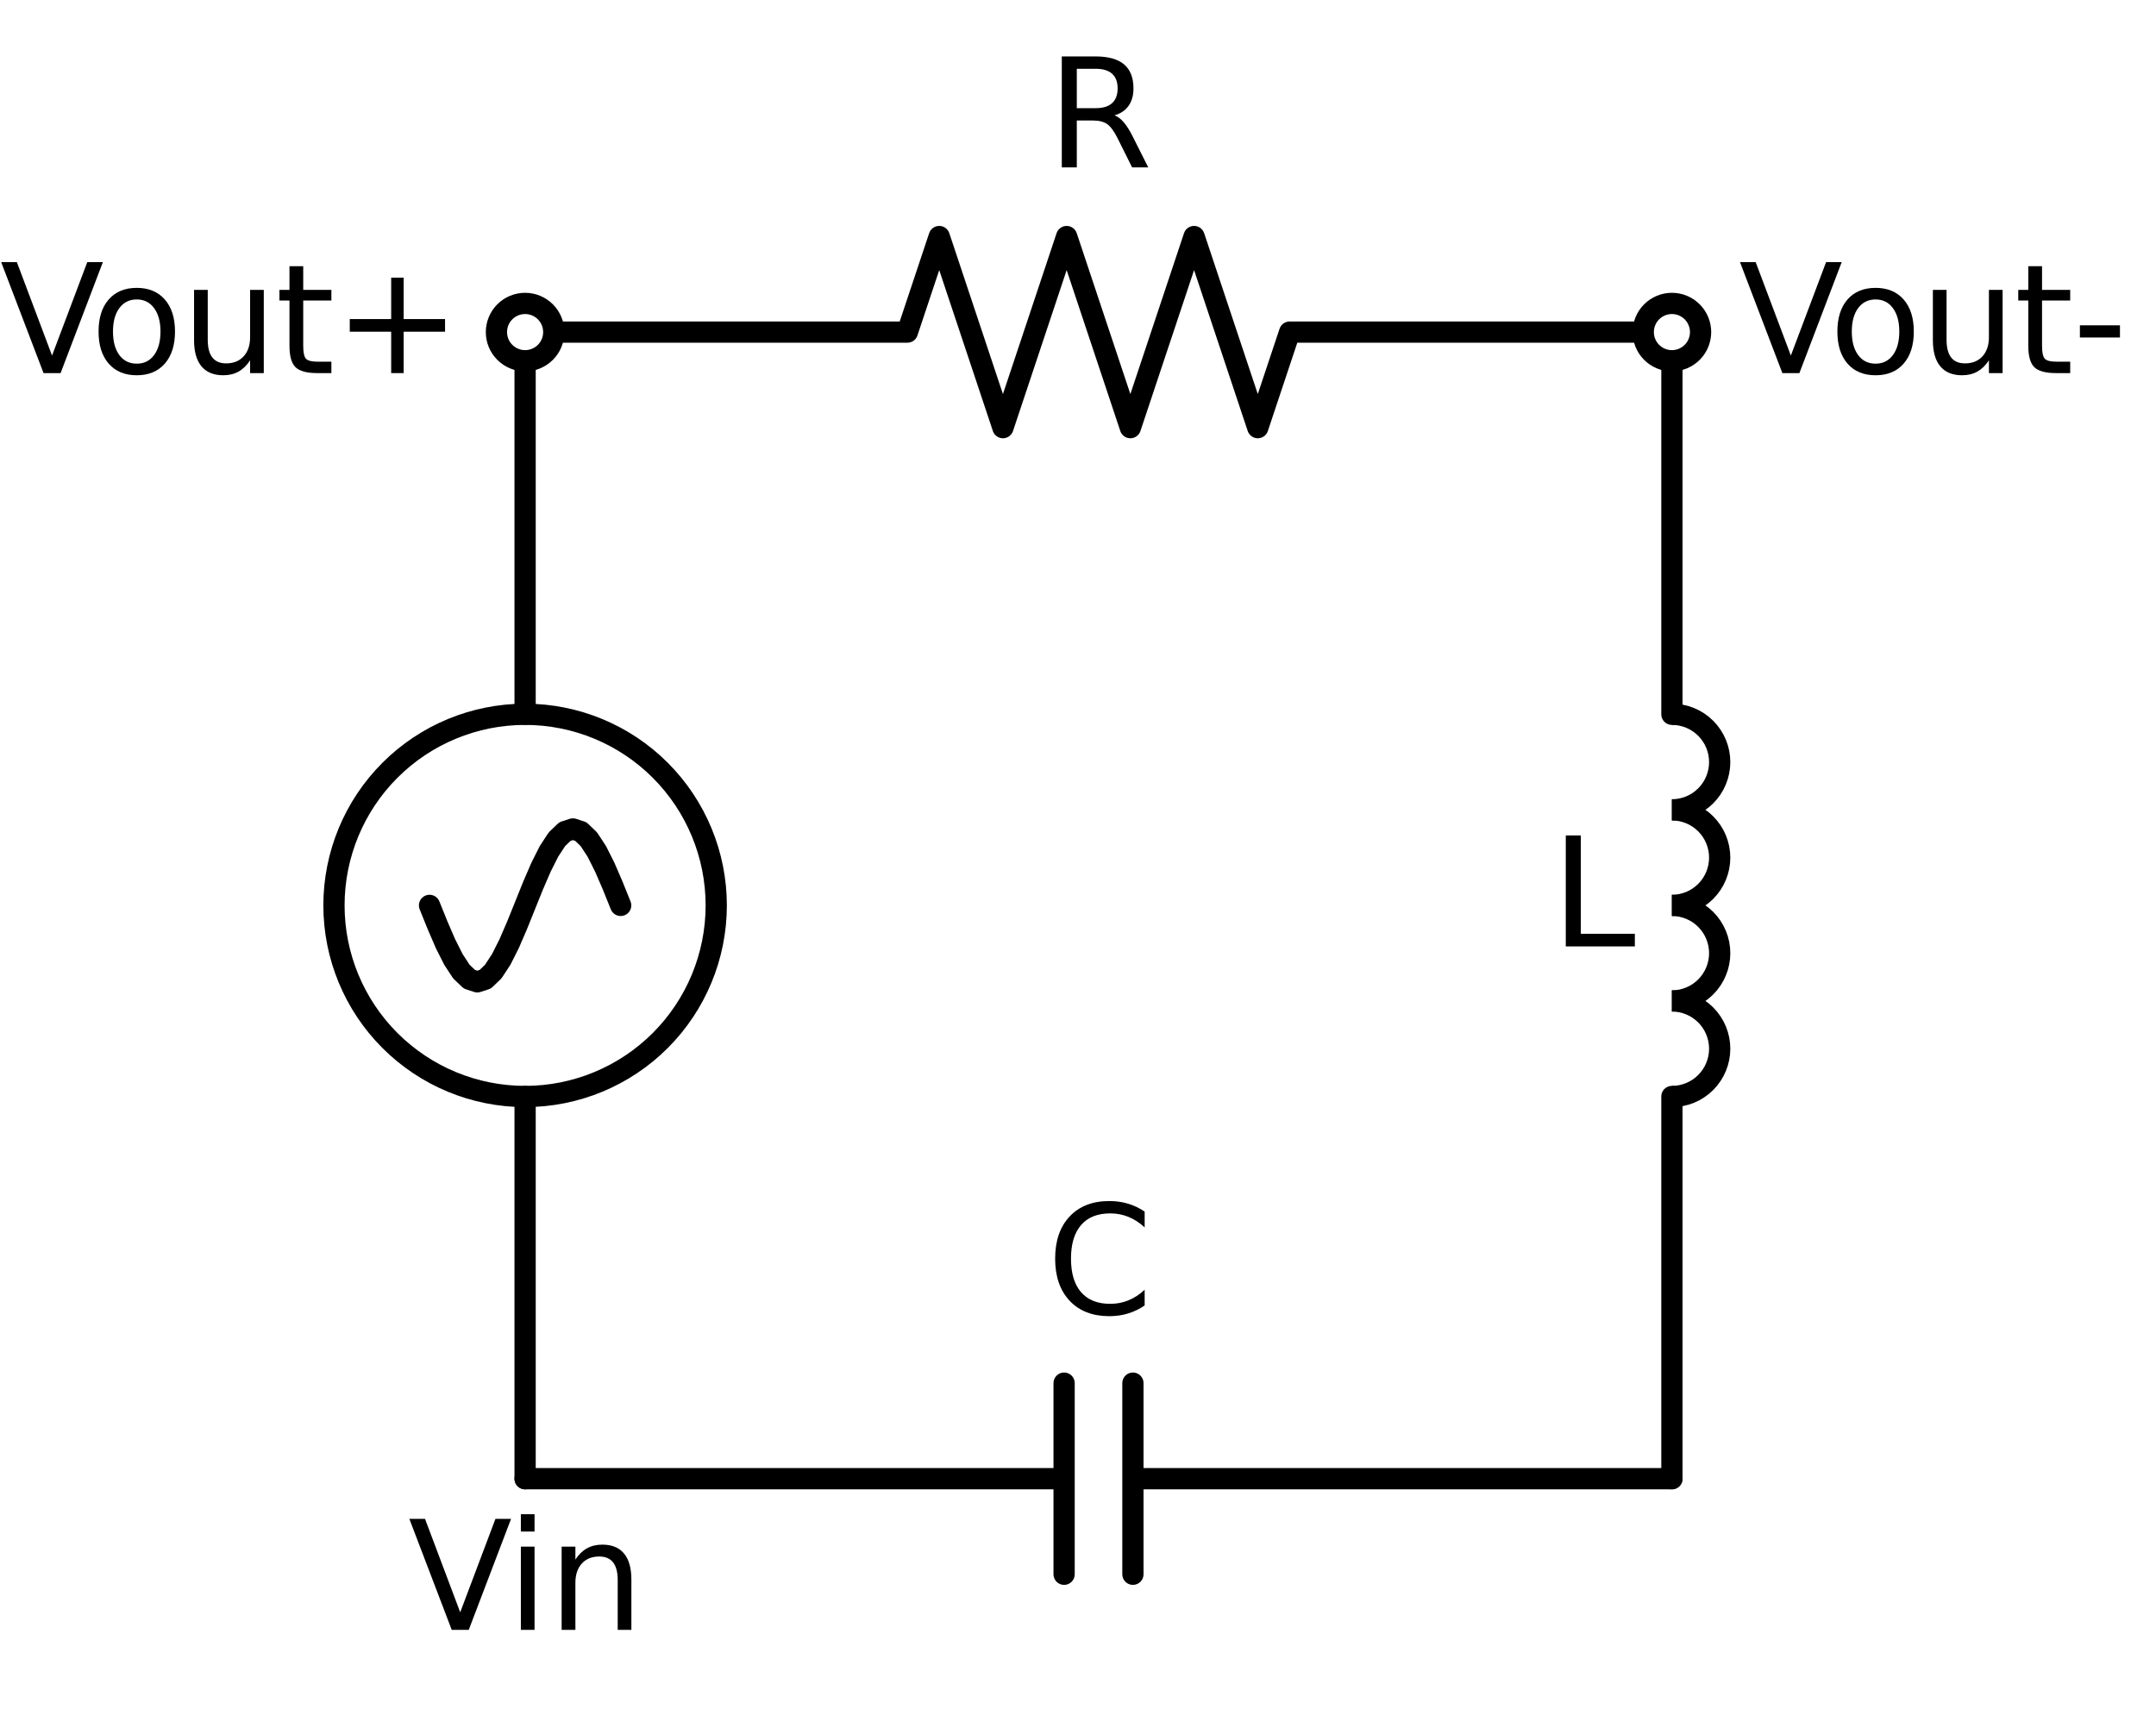 <?xml version="1.0" encoding="utf-8" standalone="no"?>
<!DOCTYPE svg PUBLIC "-//W3C//DTD SVG 1.1//EN"
  "http://www.w3.org/Graphics/SVG/1.1/DTD/svg11.dtd">
<svg xmlns:xlink="http://www.w3.org/1999/xlink" width="203.039pt" height="161.56pt" viewBox="0 0 203.039 161.56" xmlns="http://www.w3.org/2000/svg" version="1.1">
 <defs>
  <style type="text/css">*{stroke-linejoin: round; stroke-linecap: butt}</style>
 </defs>
 <g id="figure_1">
  <g id="patch_1">
   <path d="M 0 161.56 
L 203.039 161.56 
L 203.039 0 
L 0 0 
z
" style="fill: #ffffff"/>
  </g>
  <g id="axes_1">
   <g id="patch_2">
    <path d="M 49.451 103.28 
C 54.224 103.28 58.803 101.383 62.179 98.008 
C 65.554 94.632 67.451 90.054 67.451 85.28 
C 67.451 80.506 65.554 75.928 62.179 72.552 
C 58.803 69.177 54.224 67.28 49.451 67.28 
C 44.677 67.28 40.098 69.177 36.723 72.552 
C 33.347 75.928 31.451 80.506 31.451 85.28 
C 31.451 90.054 33.347 94.632 36.723 98.008 
C 40.098 101.383 44.677 103.28 49.451 103.28 
L 49.451 103.28 
z
" clip-path="url(#p1e2c461dec)" style="fill: none; stroke: #000000; stroke-width: 2; stroke-linejoin: miter"/>
   </g>
   <g id="patch_3">
    <path d="M 157.451 76.28 
C 158.644 76.28 159.789 75.806 160.633 74.962 
C 161.476 74.118 161.951 72.973 161.951 71.78 
C 161.951 70.587 161.476 69.442 160.633 68.598 
C 159.789 67.754 158.644 67.28 157.451 67.28 
" clip-path="url(#p1e2c461dec)" style="fill: none; stroke: #000000; stroke-width: 2; stroke-linejoin: miter"/>
   </g>
   <g id="patch_4">
    <path d="M 157.451 85.28 
C 158.644 85.28 159.789 84.806 160.633 83.962 
C 161.476 83.118 161.951 81.973 161.951 80.78 
C 161.951 79.587 161.476 78.442 160.633 77.598 
C 159.789 76.754 158.644 76.28 157.451 76.28 
" clip-path="url(#p1e2c461dec)" style="fill: none; stroke: #000000; stroke-width: 2; stroke-linejoin: miter"/>
   </g>
   <g id="patch_5">
    <path d="M 157.451 94.28 
C 158.644 94.28 159.789 93.806 160.633 92.962 
C 161.476 92.118 161.951 90.973 161.951 89.78 
C 161.951 88.587 161.476 87.442 160.633 86.598 
C 159.789 85.754 158.644 85.28 157.451 85.28 
" clip-path="url(#p1e2c461dec)" style="fill: none; stroke: #000000; stroke-width: 2; stroke-linejoin: miter"/>
   </g>
   <g id="patch_6">
    <path d="M 157.451 103.28 
C 158.644 103.28 159.789 102.806 160.633 101.962 
C 161.476 101.118 161.951 99.973 161.951 98.78 
C 161.951 97.587 161.476 96.442 160.633 95.598 
C 159.789 94.754 158.644 94.28 157.451 94.28 
" clip-path="url(#p1e2c461dec)" style="fill: none; stroke: #000000; stroke-width: 2; stroke-linejoin: miter"/>
   </g>
   <g id="line2d_1">
    <path d="M 49.451 139.28 
L 49.451 103.28 
L 49.451 103.28 
M 49.451 67.28 
L 49.451 67.28 
L 49.451 31.28 
" clip-path="url(#p1e2c461dec)" style="fill: none; stroke: #000000; stroke-width: 2; stroke-linecap: round"/>
   </g>
   <g id="line2d_2">
    <path d="M 58.451 85.28 
L 57.701 83.417 
L 56.951 81.68 
L 56.201 80.189 
L 55.451 79.045 
L 54.701 78.325 
L 53.951 78.08 
L 53.201 78.325 
L 52.451 79.045 
L 51.701 80.189 
L 50.951 81.68 
L 50.201 83.417 
L 49.451 85.28 
L 48.701 87.143 
L 47.951 88.88 
L 47.201 90.371 
L 46.451 91.515 
L 45.701 92.235 
L 44.951 92.48 
L 44.201 92.235 
L 43.451 91.515 
L 42.701 90.371 
L 41.951 88.88 
L 41.201 87.143 
L 40.451 85.28 
" clip-path="url(#p1e2c461dec)" style="fill: none; stroke: #000000; stroke-width: 2; stroke-linecap: round"/>
   </g>
   <g id="line2d_3">
    <path d="M 49.451 31.28 
L 85.451 31.28 
L 88.451 22.28 
L 94.451 40.28 
L 100.451 22.28 
L 106.451 40.28 
L 112.451 22.28 
L 118.451 40.28 
L 121.451 31.28 
L 157.451 31.28 
" clip-path="url(#p1e2c461dec)" style="fill: none; stroke: #000000; stroke-width: 2; stroke-linecap: round"/>
   </g>
   <g id="line2d_4">
    <path d="M 157.451 31.28 
L 157.451 67.28 
M 157.451 103.28 
L 157.451 139.28 
" clip-path="url(#p1e2c461dec)" style="fill: none; stroke: #000000; stroke-width: 2; stroke-linecap: round"/>
   </g>
   <g id="line2d_5">
    <path d="M 157.451 139.28 
L 106.691 139.28 
M 106.691 148.28 
L 106.691 130.28 
M 100.211 148.28 
L 100.211 130.28 
M 100.211 139.28 
L 49.451 139.28 
" clip-path="url(#p1e2c461dec)" style="fill: none; stroke: #000000; stroke-width: 2; stroke-linecap: round"/>
   </g>
   <g id="text_1">
    <!-- Vin -->
    <g transform="translate(38.439 153.518) scale(0.14 -0.14)">
     <defs>
      <path id="DejaVuSans-56" d="M 1831 0 
L 50 4666 
L 709 4666 
L 2188 738 
L 3669 4666 
L 4325 4666 
L 2547 0 
L 1831 0 
z
" transform="scale(0.016)"/>
      <path id="DejaVuSans-69" d="M 603 3500 
L 1178 3500 
L 1178 0 
L 603 0 
L 603 3500 
z
M 603 4863 
L 1178 4863 
L 1178 4134 
L 603 4134 
L 603 4863 
z
" transform="scale(0.016)"/>
      <path id="DejaVuSans-6e" d="M 3513 2113 
L 3513 0 
L 2938 0 
L 2938 2094 
Q 2938 2591 2744 2837 
Q 2550 3084 2163 3084 
Q 1697 3084 1428 2787 
Q 1159 2491 1159 1978 
L 1159 0 
L 581 0 
L 581 3500 
L 1159 3500 
L 1159 2956 
Q 1366 3272 1645 3428 
Q 1925 3584 2291 3584 
Q 2894 3584 3203 3211 
Q 3513 2838 3513 2113 
z
" transform="scale(0.016)"/>
     </defs>
     <use xlink:href="#DejaVuSans-56"/>
     <use xlink:href="#DejaVuSans-69" transform="translate(66.158 0)"/>
     <use xlink:href="#DejaVuSans-6e" transform="translate(93.941 0)"/>
    </g>
   </g>
   <g id="text_2">
    <!-- R -->
    <g transform="translate(98.587 15.768) scale(0.14 -0.14)">
     <defs>
      <path id="DejaVuSans-52" d="M 2841 2188 
Q 3044 2119 3236 1894 
Q 3428 1669 3622 1275 
L 4263 0 
L 3584 0 
L 2988 1197 
Q 2756 1666 2539 1819 
Q 2322 1972 1947 1972 
L 1259 1972 
L 1259 0 
L 628 0 
L 628 4666 
L 2053 4666 
Q 2853 4666 3247 4331 
Q 3641 3997 3641 3322 
Q 3641 2881 3436 2590 
Q 3231 2300 2841 2188 
z
M 1259 4147 
L 1259 2491 
L 2053 2491 
Q 2509 2491 2742 2702 
Q 2975 2913 2975 3322 
Q 2975 3731 2742 3939 
Q 2509 4147 2053 4147 
L 1259 4147 
z
" transform="scale(0.016)"/>
     </defs>
     <use xlink:href="#DejaVuSans-52"/>
    </g>
   </g>
   <g id="text_3">
    <!-- L -->
    <g transform="translate(146.05 89.143) scale(0.14 -0.14)">
     <defs>
      <path id="DejaVuSans-4c" d="M 628 4666 
L 1259 4666 
L 1259 531 
L 3531 531 
L 3531 0 
L 628 0 
L 628 4666 
z
" transform="scale(0.016)"/>
     </defs>
     <use xlink:href="#DejaVuSans-4c"/>
    </g>
   </g>
   <g id="text_4">
    <!-- C -->
    <g transform="translate(98.563 123.768) scale(0.14 -0.14)">
     <defs>
      <path id="DejaVuSans-43" d="M 4122 4306 
L 4122 3641 
Q 3803 3938 3442 4084 
Q 3081 4231 2675 4231 
Q 1875 4231 1450 3742 
Q 1025 3253 1025 2328 
Q 1025 1406 1450 917 
Q 1875 428 2675 428 
Q 3081 428 3442 575 
Q 3803 722 4122 1019 
L 4122 359 
Q 3791 134 3420 21 
Q 3050 -91 2638 -91 
Q 1578 -91 968 557 
Q 359 1206 359 2328 
Q 359 3453 968 4101 
Q 1578 4750 2638 4750 
Q 3056 4750 3426 4639 
Q 3797 4528 4122 4306 
z
" transform="scale(0.016)"/>
     </defs>
     <use xlink:href="#DejaVuSans-43"/>
    </g>
   </g>
   <g id="patch_7">
    <path d="M 49.451 33.98 
C 50.167 33.98 50.853 33.696 51.36 33.189 
C 51.866 32.683 52.151 31.996 52.151 31.28 
C 52.151 30.564 51.866 29.877 51.36 29.371 
C 50.853 28.864 50.167 28.58 49.451 28.58 
C 48.735 28.58 48.048 28.864 47.541 29.371 
C 47.035 29.877 46.751 30.564 46.751 31.28 
C 46.751 31.996 47.035 32.683 47.541 33.189 
C 48.048 33.696 48.735 33.98 49.451 33.98 
z
" clip-path="url(#p1e2c461dec)" style="fill: #ffffff; stroke: #000000; stroke-width: 2; stroke-linejoin: miter"/>
   </g>
   <g id="text_5">
    <!-- Vout+ -->
    <g transform="translate(0 35.143) scale(0.14 -0.14)">
     <defs>
      <path id="DejaVuSans-6f" d="M 1959 3097 
Q 1497 3097 1228 2736 
Q 959 2375 959 1747 
Q 959 1119 1226 758 
Q 1494 397 1959 397 
Q 2419 397 2687 759 
Q 2956 1122 2956 1747 
Q 2956 2369 2687 2733 
Q 2419 3097 1959 3097 
z
M 1959 3584 
Q 2709 3584 3137 3096 
Q 3566 2609 3566 1747 
Q 3566 888 3137 398 
Q 2709 -91 1959 -91 
Q 1206 -91 779 398 
Q 353 888 353 1747 
Q 353 2609 779 3096 
Q 1206 3584 1959 3584 
z
" transform="scale(0.016)"/>
      <path id="DejaVuSans-75" d="M 544 1381 
L 544 3500 
L 1119 3500 
L 1119 1403 
Q 1119 906 1312 657 
Q 1506 409 1894 409 
Q 2359 409 2629 706 
Q 2900 1003 2900 1516 
L 2900 3500 
L 3475 3500 
L 3475 0 
L 2900 0 
L 2900 538 
Q 2691 219 2414 64 
Q 2138 -91 1772 -91 
Q 1169 -91 856 284 
Q 544 659 544 1381 
z
M 1991 3584 
L 1991 3584 
z
" transform="scale(0.016)"/>
      <path id="DejaVuSans-74" d="M 1172 4494 
L 1172 3500 
L 2356 3500 
L 2356 3053 
L 1172 3053 
L 1172 1153 
Q 1172 725 1289 603 
Q 1406 481 1766 481 
L 2356 481 
L 2356 0 
L 1766 0 
Q 1100 0 847 248 
Q 594 497 594 1153 
L 594 3053 
L 172 3053 
L 172 3500 
L 594 3500 
L 594 4494 
L 1172 4494 
z
" transform="scale(0.016)"/>
      <path id="DejaVuSans-2b" d="M 2944 4013 
L 2944 2272 
L 4684 2272 
L 4684 1741 
L 2944 1741 
L 2944 0 
L 2419 0 
L 2419 1741 
L 678 1741 
L 678 2272 
L 2419 2272 
L 2419 4013 
L 2944 4013 
z
" transform="scale(0.016)"/>
     </defs>
     <use xlink:href="#DejaVuSans-56"/>
     <use xlink:href="#DejaVuSans-6f" transform="translate(60.658 0)"/>
     <use xlink:href="#DejaVuSans-75" transform="translate(121.84 0)"/>
     <use xlink:href="#DejaVuSans-74" transform="translate(185.219 0)"/>
     <use xlink:href="#DejaVuSans-2b" transform="translate(224.428 0)"/>
    </g>
   </g>
   <g id="patch_8">
    <path d="M 157.451 33.98 
C 158.167 33.98 158.853 33.696 159.36 33.189 
C 159.866 32.683 160.151 31.996 160.151 31.28 
C 160.151 30.564 159.866 29.877 159.36 29.371 
C 158.853 28.864 158.167 28.58 157.451 28.58 
C 156.735 28.58 156.048 28.864 155.541 29.371 
C 155.035 29.877 154.751 30.564 154.751 31.28 
C 154.751 31.996 155.035 32.683 155.541 33.189 
C 156.048 33.696 156.735 33.98 157.451 33.98 
z
" clip-path="url(#p1e2c461dec)" style="fill: #ffffff; stroke: #000000; stroke-width: 2; stroke-linejoin: miter"/>
   </g>
   <g id="text_6">
    <!-- Vout- -->
    <g transform="translate(163.751 35.143) scale(0.14 -0.14)">
     <defs>
      <path id="DejaVuSans-2d" d="M 313 2009 
L 1997 2009 
L 1997 1497 
L 313 1497 
L 313 2009 
z
" transform="scale(0.016)"/>
     </defs>
     <use xlink:href="#DejaVuSans-56"/>
     <use xlink:href="#DejaVuSans-6f" transform="translate(60.658 0)"/>
     <use xlink:href="#DejaVuSans-75" transform="translate(121.84 0)"/>
     <use xlink:href="#DejaVuSans-74" transform="translate(185.219 0)"/>
     <use xlink:href="#DejaVuSans-2d" transform="translate(224.428 0)"/>
    </g>
   </g>
  </g>
 </g>
 <defs>
  <clipPath id="p1e2c461dec">
   <rect x="0.923" y="0" width="202.116" height="161.56"/>
  </clipPath>
 </defs>
</svg>
